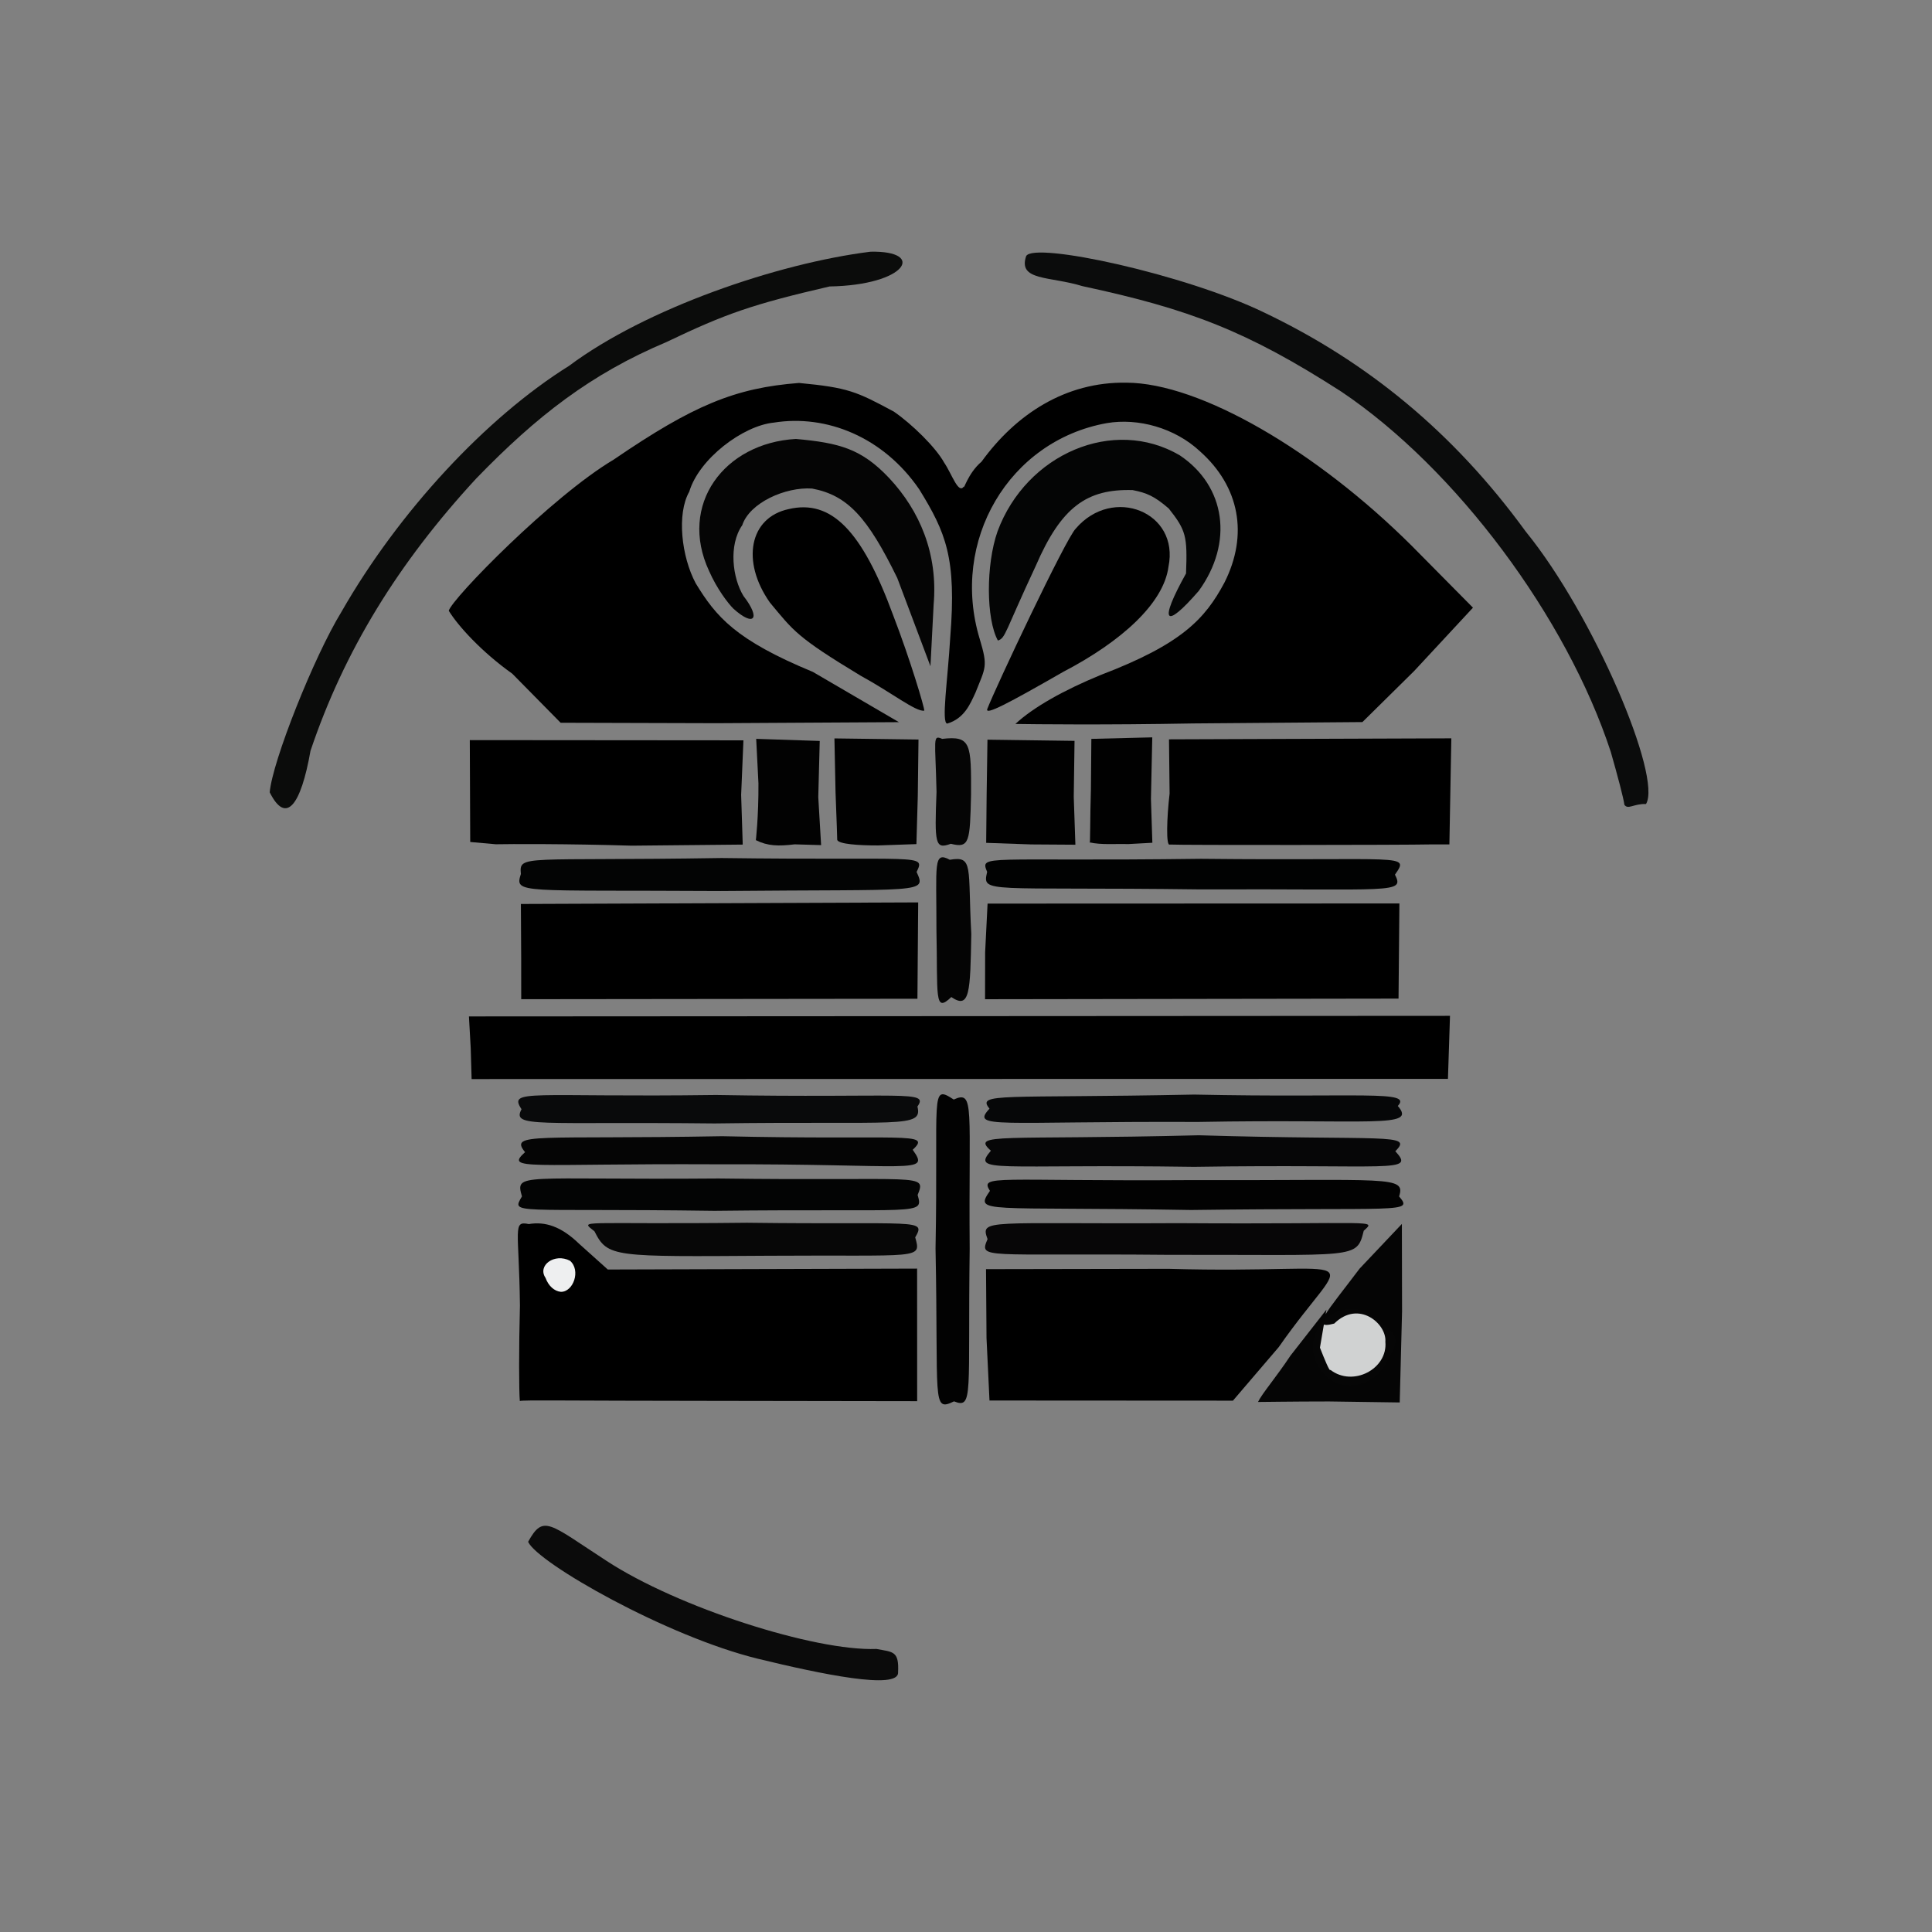 <?xml version="1.0" ?>
<svg xmlns="http://www.w3.org/2000/svg" version="1.1" width="224" height="224">
  <rect width="100%" height="100%" fill="#808080" stroke="none"/>
  <defs/>
  <g>
    <path d="M 153.484 159.273 C 149.57 154.82 155.603 149.104 159.91 153.141 C 162.143 154.816 162.28 155.473 160.871 157.642 C 159.684 160.756 155.422 161.599 153.484 159.273" stroke-width="1.0" fill="rgb(208, 210, 210)" opacity="1.0"/>
    <path d="M 60.27 162.433 C 60.167 161.293 60.151 156.429 60.283 151.36 C 60.18 142.485 59.392 141.521 61.31 141.922 C 63.203 141.603 65.054 142.178 67.156 144.217 L 70.469 147.19 L 106.331 147.084 L 106.337 162.455 L 83.01 162.42 C 65.107 162.408 60.654 162.307 60.27 162.433" stroke-width="1.0" fill="rgb(0, 0, 0)" opacity="1.0"/>
    <path d="M 108.468 144.761 C 108.799 126.973 107.789 125.66 110.577 127.482 C 113.047 126.366 112.291 128.361 112.428 144.791 C 112.195 161.658 112.9 163.385 110.612 162.476 C 108.007 163.742 108.819 162.428 108.468 144.761" stroke-width="1.0" fill="rgb(2, 2, 2)" opacity="0.991"/>
    <path d="M 114.379 155.141 L 114.321 147.148 L 135.49 147.11 C 159.142 147.779 156.642 144.179 148.259 156.187 L 142.949 162.395 L 114.724 162.379 L 114.379 155.141" stroke-width="1.0" fill="rgb(0, 0, 0)" opacity="0.999"/>
    <path d="M 145.856 162.547 C 146.296 161.607 148.005 159.621 149.616 157.18 L 153.787 151.844 L 153.037 156.249 C 153.551 157.559 154.181 159.111 154.251 158.822 C 156.857 160.841 160.913 158.721 160.622 155.571 C 160.794 153.468 157.513 150.67 154.693 153.457 C 151.786 154.233 153.804 152.17 157.637 147.084 L 162.536 141.904 L 162.558 152.038 L 162.286 162.604 L 154.09 162.488 C 149.723 162.49 146.399 162.55 145.856 162.547" stroke-width="1.0" fill="rgb(4, 4, 4)" opacity="0.983"/>
    <path d="M 68.924 142.761 C 67.195 141.35 66.948 141.988 86.606 141.767 C 106.389 142.02 107.405 141.238 106.111 143.464 C 106.848 146.073 106.688 145.481 89.084 145.594 C 71.088 145.706 70.462 145.804 68.924 142.761" stroke-width="1.0" fill="rgb(5, 5, 5)" opacity="0.979"/>
    <path d="M 114.5 143.665 C 113.611 141.262 114.453 141.936 136.584 141.817 C 159.691 141.968 159.572 141.341 158.115 142.697 C 157.284 146.035 157.346 145.453 135.418 145.487 C 113.965 145.286 113.49 146.046 114.5 143.665" stroke-width="1.0" fill="rgb(5, 4, 5)" opacity="0.98"/>
    <path d="M 60.517 138.714 C 59.712 135.885 60.256 136.825 83.32 136.635 C 106.875 136.954 107.432 135.943 106.392 138.55 C 107.092 140.975 106.714 140.107 82.834 140.385 C 59.447 140.061 59.25 140.879 60.517 138.714" stroke-width="1.0" fill="rgb(2, 3, 3)" opacity="0.988"/>
    <path d="M 114.775 138.072 C 113.556 136.146 115.473 136.977 138.172 136.824 C 161.042 136.888 163.007 136.273 162.213 138.715 C 163.918 140.718 162.454 139.963 138.096 140.29 C 114.006 139.871 112.925 140.761 114.775 138.072" stroke-width="1.0" fill="rgb(2, 2, 2)" opacity="0.99"/>
    <path d="M 60.877 133.584 C 58.984 131.253 62.212 132.125 83.726 131.734 C 104.637 132.218 108.14 131.155 105.819 133.308 C 107.89 136.209 105.913 134.917 82.961 134.99 C 61.279 134.887 58.479 135.744 60.877 133.584" stroke-width="1.0" fill="rgb(4, 4, 4)" opacity="0.982"/>
    <path d="M 114.886 133.415 C 112.5 131.296 116.055 132.204 138.994 131.626 C 160.469 132.271 163.955 131.326 161.775 133.474 C 164.153 136.073 161.273 134.93 138.435 135.285 C 115.33 134.948 112.628 136.074 114.886 133.415" stroke-width="1.0" fill="rgb(4, 4, 5)" opacity="0.98"/>
    <path d="M 60.467 128.606 C 58.886 126.199 61.468 127.244 83.015 126.957 C 104.62 127.327 107.749 126.346 106.368 128.294 C 107.017 130.864 104.253 129.959 82.84 130.254 C 62.396 130.032 59.287 130.79 60.467 128.606" stroke-width="1.0" fill="rgb(6, 7, 8)" opacity="0.971"/>
    <path d="M 114.727 128.54 C 113.17 126.654 116.159 127.361 138.461 126.908 C 157.596 127.311 163.823 126.346 162.063 128.228 C 164.374 130.878 158.836 129.709 138.898 130.081 C 115.523 129.985 112.52 130.929 114.727 128.54" stroke-width="1.0" fill="rgb(4, 5, 6)" opacity="0.979"/>
    <path d="M 54.575 121.502 L 54.37 117.846 L 168.115 117.779 L 167.878 125.086 L 54.68 125.109 L 54.575 121.502" stroke-width="1.0" fill="rgb(0, 0, 0)" opacity="0.998"/>
    <path d="M 60.428 111.143 L 60.392 104.809 L 106.457 104.627 L 106.369 115.797 L 60.431 115.849 L 60.428 111.143" stroke-width="1.0" fill="rgb(0, 0, 0)" opacity="1.0"/>
    <path d="M 108.571 107.732 C 108.586 100.291 108.172 98.628 110.123 99.685 C 112.908 99.195 112.193 100.536 112.613 108.274 C 112.5 115.039 112.443 117.069 110.298 115.599 C 108.289 117.539 108.735 115.467 108.571 107.732" stroke-width="1.0" fill="rgb(3, 3, 3)" opacity="0.985"/>
    <path d="M 114.219 110.4 L 114.501 104.766 L 162.249 104.748 L 162.149 115.781 L 114.209 115.852 L 114.219 110.4" stroke-width="1.0" fill="rgb(0, 0, 0)" opacity="1.0"/>
    <path d="M 60.393 101.331 C 60.178 99.04 60.613 99.847 83.661 99.481 C 106.723 99.788 107.336 98.936 106.271 101.096 C 107.431 103.639 107.111 103.083 83.579 103.306 C 60.192 103.165 59.639 103.679 60.393 101.331" stroke-width="1.0" fill="rgb(2, 3, 3)" opacity="0.988"/>
    <path d="M 114.452 101.091 C 113.599 99.012 114.058 99.897 139.257 99.571 C 162.763 99.826 163.478 98.907 161.735 101.407 C 162.865 103.66 161.547 103.03 139.216 103.12 C 114.225 102.8 113.851 103.648 114.452 101.091" stroke-width="1.0" fill="rgb(1, 2, 2)" opacity="0.992"/>
    <path d="M 57.487 97.885 L 54.519 97.621 L 54.47 85.81 L 86.195 85.836 L 85.93 92.162 L 86.114 97.923 L 73.239 98.049 C 65.918 97.825 58.963 97.85 57.487 97.885" stroke-width="1.0" fill="rgb(0, 0, 0)" opacity="1"/>
    <path d="M 87.631 97.405 C 87.614 97.694 87.963 94.652 87.936 90.815 L 87.674 85.664 L 95.042 85.908 L 94.872 92.423 L 95.201 97.984 L 92.132 97.895 C 90.249 98.123 88.996 98.096 87.631 97.405" stroke-width="1.0" fill="rgb(2, 2, 2)" opacity="0.99"/>
    <path d="M 97.065 97.359 C 97.082 97.576 96.985 94.525 96.875 91.889 L 96.746 85.613 L 106.493 85.743 L 106.41 92.307 L 106.251 97.867 L 101.812 98.021 C 99.668 98.028 97.167 97.88 97.065 97.359" stroke-width="1.0" fill="rgb(1, 1, 1)" opacity="0.994"/>
    <path d="M 114.393 92.166 L 114.489 85.76 L 124.584 85.898 L 124.493 92.392 L 124.683 97.938 L 119.567 97.904 L 114.339 97.721 L 114.393 92.166" stroke-width="1.0" fill="rgb(1, 1, 1)" opacity="0.994"/>
    <path d="M 126.329 97.666 C 126.418 98.259 126.376 94.718 126.483 91.531 L 126.534 85.667 L 133.596 85.491 L 133.442 92.623 L 133.607 97.711 L 130.8 97.864 C 129.371 97.816 127.665 97.977 126.329 97.666" stroke-width="1.0" fill="rgb(1, 1, 1)" opacity="0.994"/>
    <path d="M 135.622 97.918 C 135.184 98.148 135.271 94.841 135.607 92.007 L 135.536 85.721 L 168.27 85.604 L 168.045 97.906 L 165.83 97.904 C 162.994 97.974 136.907 97.998 135.622 97.918" stroke-width="1.0" fill="rgb(0, 0, 0)" opacity="1"/>
    <path d="M 108.583 91.809 C 108.446 85.692 108.096 85.161 109.235 85.667 C 112.59 85.278 112.607 86.212 112.585 92.166 C 112.456 97.588 112.425 98.381 110.237 97.829 C 108.409 98.51 108.348 97.844 108.583 91.809" stroke-width="1.0" fill="rgb(4, 4, 4)" opacity="0.982"/>
    <path d="M 188.334 93.306 C 188.249 92.579 187.541 89.917 186.759 87.18 C 181.658 71.613 168.825 54.335 155.494 45.394 C 144.558 38.364 137.875 35.833 125.509 33.177 C 121.702 32.005 117.992 32.585 118.976 29.688 C 119.889 28 137.448 31.801 146.615 36.256 C 158.479 41.928 168.498 50.089 176.892 61.623 C 184.812 71.353 192.729 90.117 190.842 93.218 C 189.408 93.17 188.756 93.916 188.334 93.306" stroke-width="1.0" fill="rgb(8, 9, 9)" opacity="0.965"/>
    <path d="M 31.271 91.862 C 31.578 88.27 36.405 76.129 39.576 70.959 C 46.221 59.328 56.374 48.41 65.976 42.418 C 74.873 35.769 90.123 30.532 100.929 29.183 C 107.41 29.046 105.135 33.06 96.181 33.213 C 87.227 35.29 84.168 36.355 77.255 39.664 C 68.483 43.363 62.217 48.258 55.255 55.436 C 46.145 65.291 39.897 75.49 36 87.051 C 34.872 93.443 33.149 95.629 31.271 91.862" stroke-width="1.0" fill="rgb(8, 9, 8)" opacity="0.966"/>
    <path d="M 117.726 83.938 C 119.772 82.02 123.34 80.015 127.608 78.262 C 136.984 74.687 139.705 71.783 141.962 67.551 C 144.769 61.994 143.715 56.408 139.127 52.326 C 136.221 49.612 131.962 48.435 128.315 49.059 C 116.972 51.096 110.133 62.72 113.597 74.105 C 114.561 77.311 114.269 77.359 113.103 80.295 C 112.486 81.631 111.808 83.304 109.82 83.896 C 109.124 83.807 109.874 78.947 110.172 73.911 C 110.914 64.685 109.674 61.767 106.584 56.744 C 102.437 50.68 95.833 48.017 89.716 48.998 C 86.113 49.361 81.041 53.211 79.915 57.004 C 78.451 59.576 79 64.513 80.662 67.629 C 83.025 71.505 85.274 74.194 94.242 77.9 L 104.224 83.728 L 83.131 83.849 L 65.002 83.798 L 59.393 78.106 C 55.859 75.599 53.091 72.557 52.031 70.812 C 52.371 69.434 63.991 57.537 71.145 53.294 C 80.394 46.969 85.256 44.969 92.64 44.401 C 98.339 44.94 99.289 45.388 103.635 47.722 C 105.746 49.178 108.485 51.862 109.467 53.635 C 110.382 54.988 111.125 57.367 111.763 56.383 C 111.638 57.071 112.202 54.868 113.8 53.529 C 117.794 48.012 123.57 44.243 130.607 44.369 C 139.131 44.401 152.647 52.287 163.699 63.3 L 170.779 70.455 L 163.953 77.806 L 157.962 83.719 L 138.349 83.876 C 128.026 84.069 119.886 83.969 117.726 83.938" stroke-width="1.0" fill="rgb(0, 0, 0)" opacity="1.0"/>
    <path d="M 99.768 78.333 C 92.352 73.852 92.01 73.156 89.264 69.86 C 85.9 65.078 86.9 60.004 91.424 59.03 C 96.378 57.856 99.95 61.509 103.561 71.35 C 105.508 76.396 107.203 82.076 107.163 82.4 C 106.144 82.526 103.434 80.336 99.768 78.333" stroke-width="1.0" fill="rgb(0, 0, 0)" opacity="0.999"/>
    <path d="M 114.463 82.213 C 115.4 79.765 123.596 62.379 124.725 61.287 C 129.029 56.263 136.777 59.37 135.476 65.703 C 134.929 69.928 130.052 74.361 123.267 77.899 C 116.815 81.601 114.224 82.96 114.463 82.213" stroke-width="1.0" fill="rgb(0, 0, 0)" opacity="0.998"/>
    <path d="M 104.032 67.017 C 100.604 60.007 98.293 57.421 94.148 56.642 C 91.048 56.44 86.91 58.295 86.06 60.889 C 84.449 63.207 84.929 67.012 86.195 69.091 C 88.279 71.783 87.405 72.717 85.027 70.566 C 84.387 69.922 83.128 68.282 82.209 66.195 C 78.634 58.514 83.958 51.361 92.28 50.892 C 97.361 51.352 99.9 52.047 103.099 55.436 C 106.656 59.239 108.758 64.232 108.248 70.088 L 107.879 77.245 L 104.032 67.017" stroke-width="1.0" fill="rgb(4, 4, 4)" opacity="0.982"/>
    <path d="M 115.698 74.265 C 114.331 71.78 114.291 65.494 115.659 61.603 C 118.982 52.645 129.082 48.27 136.786 52.792 C 142.139 56.376 143.027 62.939 138.985 68.511 C 135.008 73.096 134.335 72.179 137.511 66.489 C 137.675 62.166 137.519 61.502 135.512 58.96 C 133.851 57.528 132.97 57.146 131.32 56.821 C 126.03 56.67 123.053 58.747 120.087 65.612 C 116.47 73.342 116.602 73.974 115.698 74.265" stroke-width="1.0" fill="rgb(3, 4, 4)" opacity="0.984"/>
    <path d="M 87.871 192.318 C 77.277 189.725 62.352 181.218 61.23 178.763 C 63.009 175.549 63.637 176.631 70.326 180.97 C 78.586 186.379 94.456 191.454 101.618 191.183 C 103.532 191.547 104.25 191.396 104.125 193.884 C 104.269 196.0 95.098 194.079 87.871 192.318" stroke-width="1.0" fill="rgb(8, 8, 8)" opacity="0.966"/>
    <path d="M 63.249 148.158 C 62.272 146.721 64.298 145.243 66.089 146.175 C 67.361 147.275 66.486 149.802 65.023 149.778 C 64.27 149.7 63.595 149.108 63.249 148.158" stroke-width="1.0" fill="rgb(245, 246, 247)" opacity="0.969"/>
  </g>
</svg>
